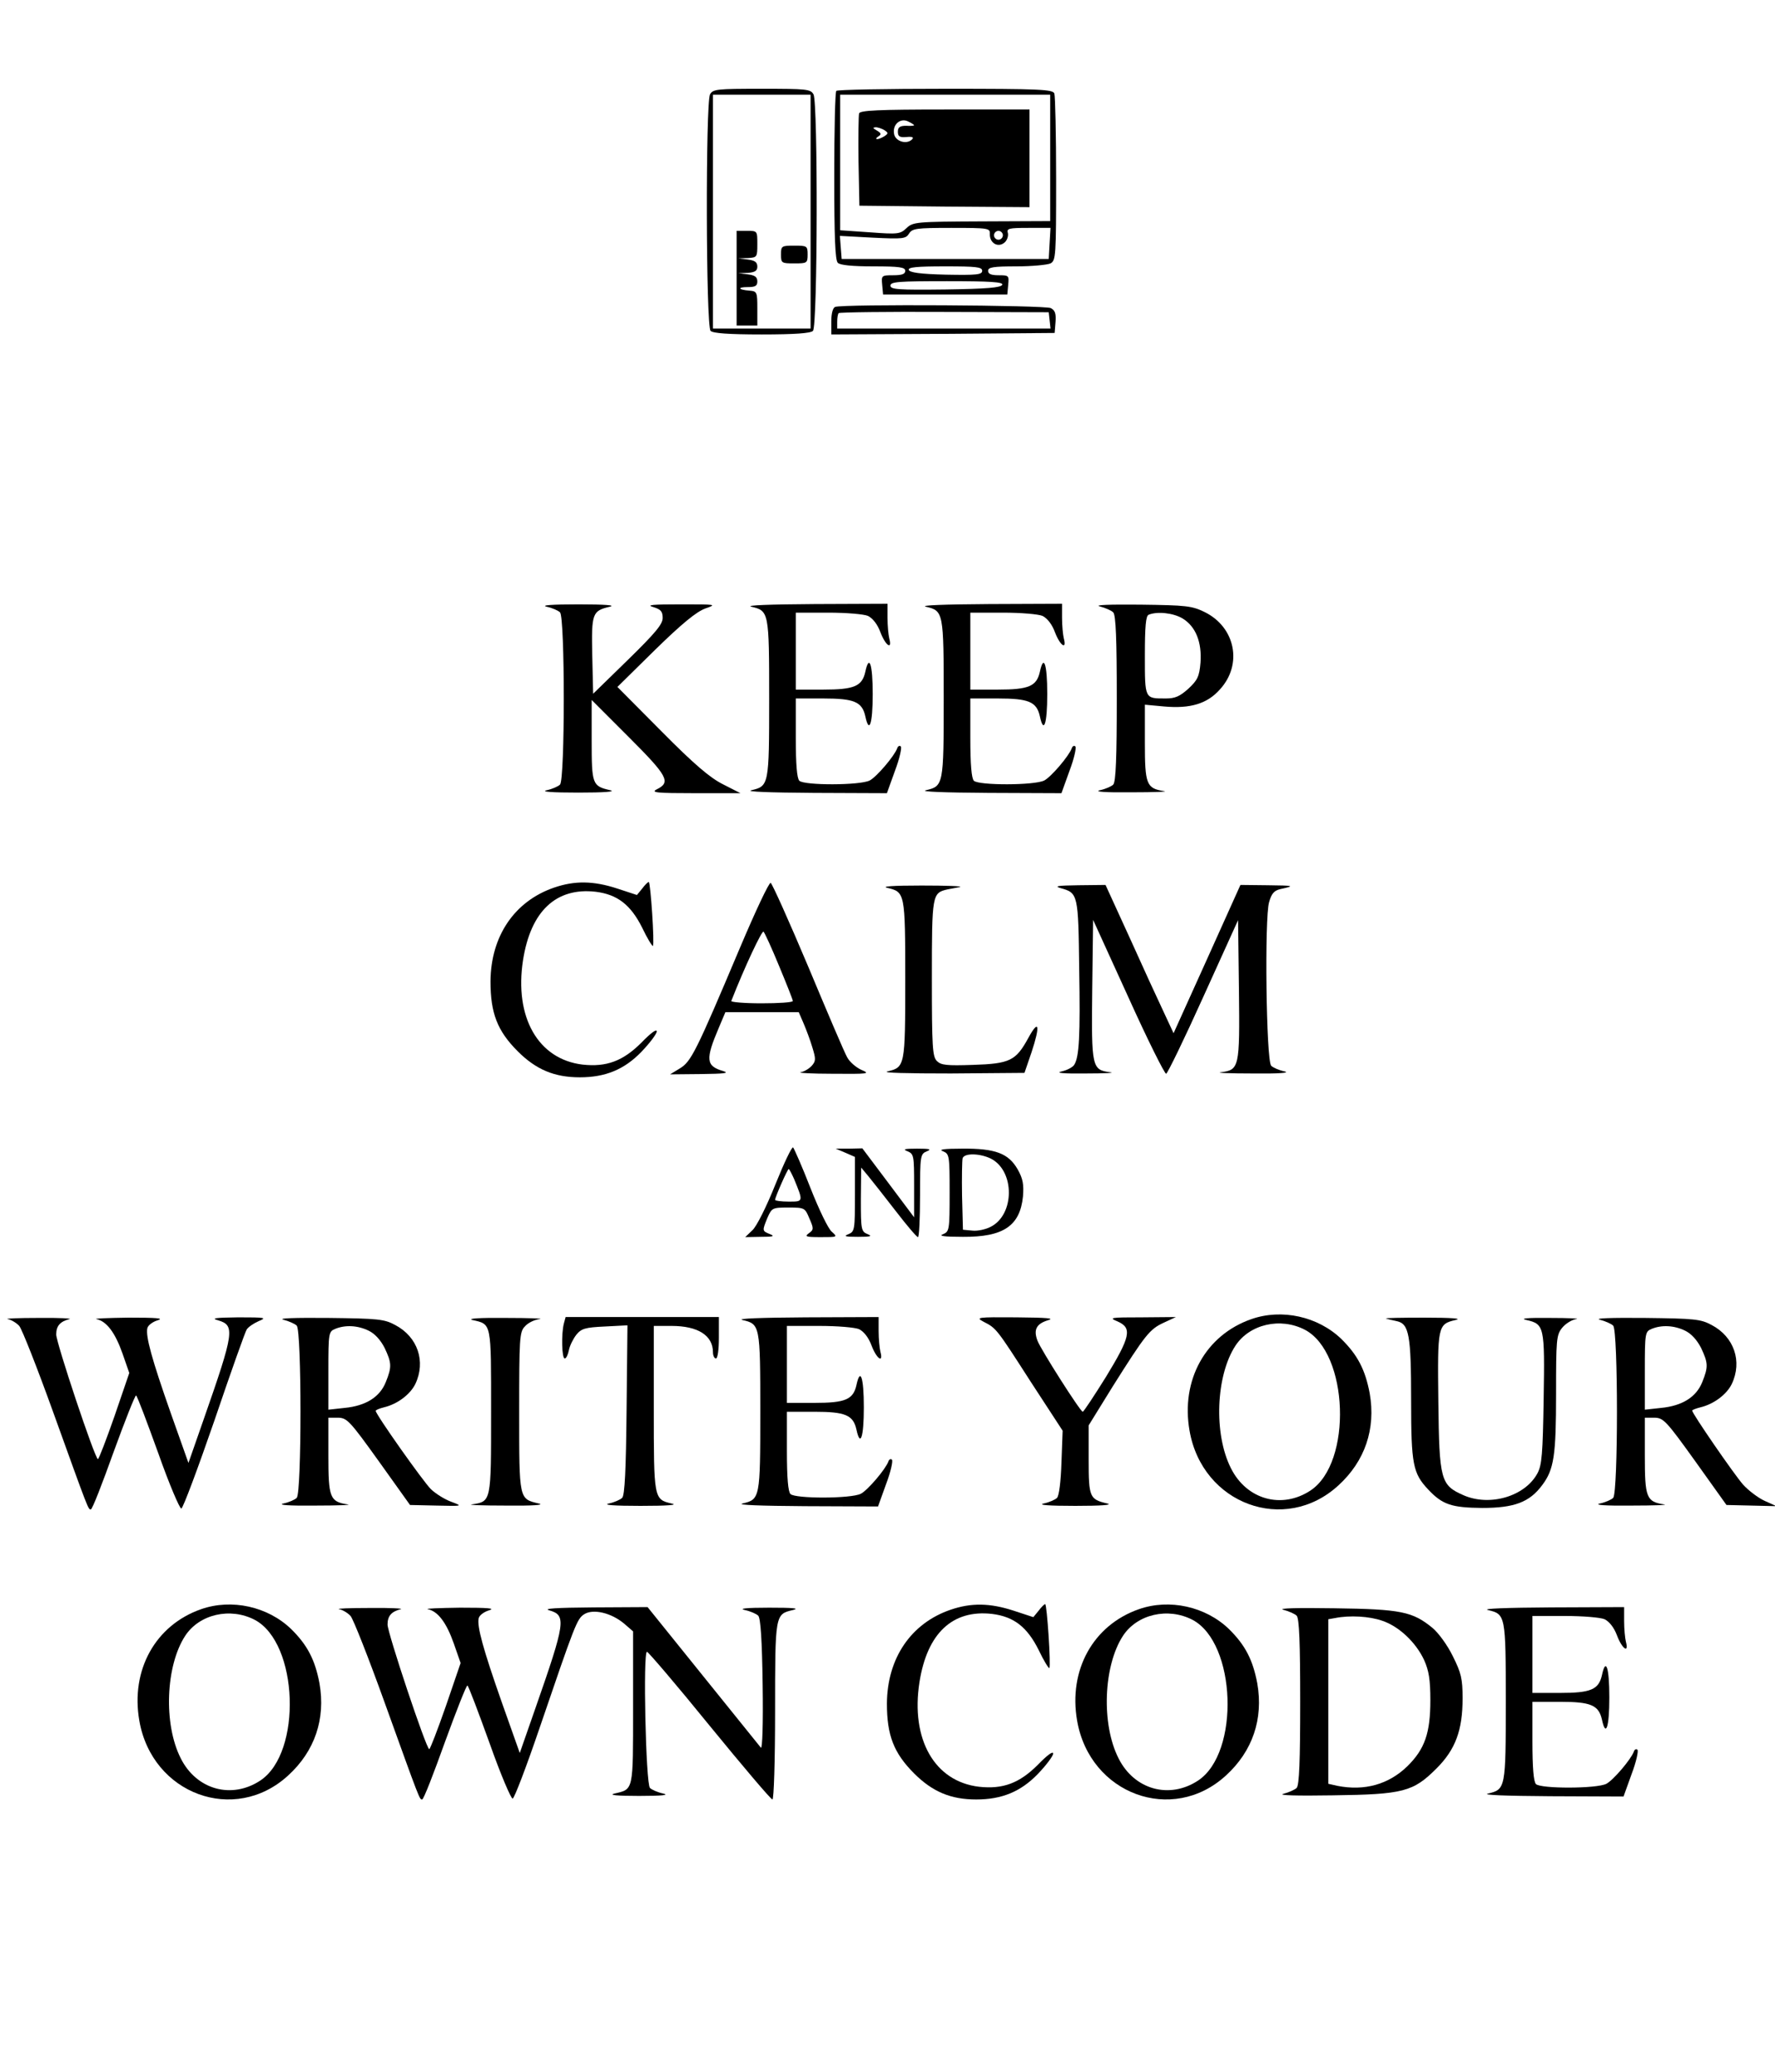 <?xml version="1.0" standalone="no"?>
<!DOCTYPE svg PUBLIC "-//W3C//DTD SVG 20010904//EN"
 "http://www.w3.org/TR/2001/REC-SVG-20010904/DTD/svg10.dtd">
<svg version="1.0" xmlns="http://www.w3.org/2000/svg"
 width="600pt" height="700pt" viewBox="0 0 600 700"
 preserveAspectRatio="xMidYMid meet">

<g transform="translate(0,700) scale(0.1,-0.1)"
fill="#000000" stroke="none">
<path d="M2400 6681 c-15 -30 -14 -783 2 -799 8 -8 61 -12 173 -12 112 0 165
4 173 12 16 16 17 769 2 799 -10 18 -23 19 -175 19 -152 0 -165 -1 -175 -19z
m340 -396 l0 -395 -165 0 -165 0 0 395 0 395 165 0 165 0 0 -395z"/>
<path d="M2490 6060 l0 -160 35 0 35 0 0 58 c0 55 -1 58 -27 60 -38 3 -42 12
-5 12 25 0 32 4 32 19 0 15 -8 21 -32 24 l-33 4 33 1 c24 2 32 7 32 21 0 15
-8 21 -32 24 l-33 4 33 1 c31 2 32 3 32 47 0 45 0 45 -35 45 l-35 0 0 -160z"/>
<path d="M2640 6140 c0 -29 2 -30 45 -30 43 0 45 1 45 30 0 29 -2 30 -45 30
-43 0 -45 -1 -45 -30z"/>
<path d="M2827 6693 c-4 -3 -7 -133 -7 -288 0 -205 3 -284 12 -293 8 -8 49
-12 120 -12 89 0 108 -3 108 -15 0 -11 -11 -15 -41 -15 -39 0 -40 -1 -37 -32
l3 -33 210 0 210 0 3 33 c3 31 2 32 -32 32 -25 0 -36 4 -36 15 0 12 17 15 96
15 52 0 104 5 115 10 18 10 19 24 19 285 0 150 -3 280 -6 289 -5 14 -47 16
-368 16 -200 0 -366 -3 -369 -7z m723 -227 l0 -213 -232 -1 c-222 -1 -232 -2
-254 -23 -21 -20 -29 -21 -123 -14 l-101 7 0 229 0 229 355 0 355 0 0 -214z
m-204 -257 c-1 -30 27 -47 49 -29 9 7 14 22 12 32 -5 16 2 18 69 18 l75 0 -3
-52 -3 -53 -350 0 -350 0 -3 39 -3 39 111 -6 c102 -5 112 -4 123 14 11 17 24
19 143 19 127 0 131 -1 130 -21z m44 -4 c0 -8 -7 -15 -15 -15 -8 0 -15 7 -15
15 0 8 7 15 15 15 8 0 15 -7 15 -15z m-70 -120 c0 -13 -18 -15 -122 -13 -86 2
-123 7 -126 16 -3 9 26 12 122 12 106 0 126 -2 126 -15z m68 -47 c-4 -10 -53
-14 -191 -16 -162 -2 -187 0 -187 13 0 13 27 15 191 15 148 0 190 -3 187 -12z"/>
<path d="M2904 6617 c-2 -7 -3 -80 -2 -162 l3 -150 288 -3 287 -2 0 165 0 165
-285 0 c-225 0 -287 -3 -291 -13z m186 -40 c0 -2 -12 -3 -27 -2 -21 0 -28 -5
-28 -20 0 -16 6 -20 29 -18 20 2 26 -1 19 -8 -19 -19 -58 -6 -61 20 -5 32 23
54 49 40 11 -5 19 -11 19 -12z m-100 -17 c13 -9 13 -11 0 -20 -8 -5 -19 -10
-25 -10 -5 0 -4 4 4 9 11 7 10 11 -5 20 -14 8 -15 10 -4 11 8 0 22 -5 30 -10z"/>
<path d="M2823 5963 c-8 -3 -13 -23 -13 -49 l0 -44 378 2 377 3 3 37 c2 28 -1
39 -16 47 -19 10 -703 14 -729 4z m725 -45 l3 -28 -360 0 -361 0 0 23 c0 13 2
26 5 29 3 3 164 5 358 4 l352 -1 3 -27z"/>
<path d="M1848 4950 c19 -4 39 -13 45 -19 17 -17 17 -565 0 -582 -6 -6 -26
-15 -45 -19 -21 -5 17 -8 107 -8 87 0 128 3 108 8 -61 14 -63 19 -63 169 l0
136 125 -125 c132 -132 144 -153 95 -177 -21 -11 -1 -13 129 -13 l154 0 -59
30 c-44 22 -97 67 -208 179 l-149 150 127 125 c91 89 140 129 170 140 40 14
38 14 -84 14 -94 0 -117 -2 -92 -9 26 -8 32 -15 32 -37 0 -21 -24 -50 -117
-141 l-118 -115 -3 129 c-3 143 0 151 59 165 22 5 -15 8 -106 8 -90 0 -128 -3
-107 -8z"/>
<path d="M2540 4950 c59 -14 60 -17 60 -310 0 -293 -1 -296 -60 -310 -22 -5
61 -8 211 -9 l247 -1 27 75 c16 42 24 79 20 83 -4 4 -10 1 -12 -6 -10 -27 -70
-97 -93 -109 -33 -17 -222 -17 -238 -1 -8 8 -12 55 -12 145 l0 133 93 0 c104
0 131 -11 142 -60 13 -61 25 -27 25 75 0 102 -12 136 -25 75 -11 -49 -38 -60
-142 -60 l-93 0 0 130 0 130 110 0 c61 0 120 -5 134 -11 16 -8 32 -28 42 -55
17 -45 41 -62 30 -21 -3 12 -6 43 -6 70 l0 47 -247 -1 c-151 -1 -235 -4 -213
-9z"/>
<path d="M3130 4950 c59 -14 60 -17 60 -310 0 -293 -1 -296 -60 -310 -22 -5
61 -8 211 -9 l247 -1 27 75 c16 42 24 79 20 83 -4 4 -10 1 -12 -6 -10 -27 -70
-97 -93 -109 -33 -17 -222 -17 -238 -1 -8 8 -12 55 -12 145 l0 133 93 0 c104
0 131 -11 142 -60 13 -61 25 -27 25 75 0 102 -12 136 -25 75 -11 -49 -38 -60
-142 -60 l-93 0 0 130 0 130 110 0 c61 0 120 -5 134 -11 16 -8 32 -28 42 -55
17 -45 41 -62 30 -21 -3 12 -6 43 -6 70 l0 47 -247 -1 c-151 -1 -235 -4 -213
-9z"/>
<path d="M3718 4951 c19 -5 39 -14 45 -20 9 -9 12 -93 12 -291 0 -198 -3 -282
-12 -291 -6 -6 -26 -15 -45 -19 -21 -5 18 -8 107 -7 77 0 127 2 110 4 -60 9
-65 23 -65 164 l0 128 65 -6 c88 -8 146 9 189 58 77 84 52 210 -52 261 -43 21
-62 23 -217 25 -107 1 -158 -1 -137 -6z m280 -41 c44 -27 65 -80 60 -149 -4
-47 -10 -59 -41 -88 -29 -26 -45 -33 -76 -33 -72 0 -71 -3 -71 145 0 97 3 135
13 138 29 12 84 6 115 -13z"/>
<path d="M1873 4001 c-134 -46 -214 -164 -215 -317 0 -107 23 -167 92 -236 62
-62 124 -88 210 -88 86 0 150 26 208 86 28 29 52 61 52 69 0 10 -21 -6 -52
-38 -62 -62 -118 -83 -199 -74 -150 18 -231 160 -201 353 26 166 112 246 245
231 74 -9 119 -44 158 -122 17 -36 34 -63 36 -61 6 6 -8 216 -14 216 -3 0 -13
-10 -22 -22 l-18 -22 -67 22 c-80 26 -143 27 -213 3z"/>
<path d="M2501 3797 c-149 -353 -165 -384 -203 -407 l-33 -20 105 1 c78 1 97
3 75 10 -59 17 -61 39 -15 147 l22 52 124 0 124 0 16 -37 c9 -21 23 -58 30
-82 12 -39 12 -46 -2 -62 -9 -10 -26 -20 -38 -22 -11 -2 38 -5 109 -5 121 -1
128 0 97 13 -18 8 -40 27 -48 42 -9 15 -68 154 -132 307 -65 154 -122 281
-127 283 -6 1 -52 -97 -104 -220z m133 -62 c25 -60 46 -113 46 -117 0 -5 -48
-8 -106 -8 -58 0 -104 4 -102 8 45 115 104 240 109 234 4 -4 28 -56 53 -117z"/>
<path d="M3000 4000 c59 -14 60 -17 60 -310 0 -293 -1 -296 -60 -310 -21 -5
66 -7 214 -7 l249 2 24 70 c30 91 25 114 -11 48 -42 -77 -62 -87 -187 -91 -89
-3 -108 -1 -122 13 -15 15 -17 47 -17 280 0 284 1 288 53 300 12 2 31 6 42 8
11 3 -47 5 -130 5 -98 0 -138 -3 -115 -8z"/>
<path d="M3586 3999 c58 -16 59 -21 62 -272 4 -227 0 -299 -17 -325 -5 -8 -24
-18 -42 -22 -23 -5 3 -8 81 -7 63 0 101 2 84 4 -63 8 -65 14 -62 278 l3 237
119 -261 c65 -144 123 -260 128 -259 5 2 62 119 126 261 l117 258 3 -237 c3
-263 1 -269 -62 -277 -17 -2 32 -4 109 -4 89 -1 128 2 107 7 -19 4 -39 13 -45
19 -17 17 -23 502 -7 553 8 29 17 39 38 44 51 11 47 12 -44 13 l-91 1 -113
-251 -113 -250 -34 73 c-19 40 -71 153 -115 251 l-81 177 -91 -1 c-72 -1 -84
-3 -60 -10z"/>
<path d="M2621 2998 c-30 -75 -64 -143 -78 -155 l-24 -23 53 1 c42 0 48 2 31
9 -27 11 -27 11 -9 55 15 34 17 35 71 35 55 0 56 -1 71 -37 15 -34 15 -38 -2
-50 -15 -11 -10 -13 40 -13 57 0 58 0 38 18 -12 9 -44 76 -72 147 -28 72 -55
133 -59 138 -4 4 -31 -53 -60 -125z m63 19 c32 -78 32 -77 -18 -77 -25 0 -46
3 -46 6 0 9 42 104 46 104 2 0 10 -15 18 -33z"/>
<path d="M2858 3105 l32 -14 0 -126 c0 -121 -1 -126 -22 -135 -18 -7 -11 -9
32 -9 43 0 50 2 33 9 -22 9 -23 15 -23 117 l1 108 25 -30 c13 -16 55 -69 92
-117 37 -48 70 -87 75 -88 4 0 7 63 7 140 0 136 1 141 23 150 17 7 10 9 -33 9
-43 0 -50 -2 -32 -9 21 -9 22 -15 22 -116 l0 -107 -87 116 -88 117 -45 -1 -45
0 33 -14z"/>
<path d="M3188 3110 c21 -9 22 -14 22 -140 0 -126 -1 -131 -22 -140 -17 -6 3
-9 67 -9 137 -1 193 37 203 137 3 40 0 59 -18 91 -31 54 -75 71 -188 70 -62 0
-81 -3 -64 -9z m162 -25 c81 -42 80 -189 -1 -230 -17 -9 -45 -15 -62 -13 l-32
3 -3 114 c-1 63 0 121 2 128 7 18 60 16 96 -2z"/>
<path d="M4230 2543 c-155 -54 -239 -206 -209 -377 43 -248 322 -351 503 -185
90 82 127 191 106 311 -15 80 -41 130 -96 184 -79 76 -201 103 -304 67z m181
-36 c148 -78 161 -449 19 -543 -97 -64 -216 -31 -269 75 -59 116 -51 313 15
414 48 73 152 97 235 54z"/>
<path d="M26 2543 c12 -2 30 -13 39 -23 9 -10 61 -142 115 -292 120 -333 118
-328 127 -328 5 0 39 88 77 194 39 107 73 193 76 191 4 -2 37 -90 75 -195 37
-105 73 -189 78 -187 6 2 56 136 112 298 55 162 104 300 109 307 5 8 22 20 40
28 29 12 24 13 -69 13 -78 -1 -93 -3 -68 -10 58 -17 55 -39 -49 -336 l-51
-146 -60 169 c-64 182 -85 259 -79 286 2 10 18 22 35 27 23 7 -3 9 -98 9 -72
-1 -120 -3 -109 -5 34 -7 63 -45 88 -116 l23 -66 -50 -146 c-28 -80 -53 -145
-56 -145 -10 0 -141 393 -141 421 0 29 13 44 45 52 11 2 -36 5 -105 4 -69 0
-115 -2 -104 -4z"/>
<path d="M958 2541 c19 -5 39 -14 45 -20 17 -17 17 -565 0 -582 -6 -6 -26 -15
-45 -19 -21 -5 18 -8 107 -7 77 0 127 2 110 4 -60 9 -65 23 -65 165 l0 128 33
0 c30 -1 39 -10 138 -148 l105 -147 90 -2 c89 -2 89 -2 49 13 -22 8 -52 27
-68 42 -25 24 -187 253 -187 265 0 3 12 8 28 12 46 11 89 44 106 79 36 76 8
159 -68 199 -37 20 -57 22 -226 24 -115 1 -172 -1 -152 -6z m288 -37 c21 -10
40 -31 54 -58 24 -51 25 -64 4 -116 -20 -50 -67 -80 -139 -87 l-55 -6 0 132
c0 127 1 132 23 141 34 14 76 12 113 -6z"/>
<path d="M1597 2540 c65 -15 63 -5 63 -310 0 -306 1 -303 -65 -313 -16 -2 35
-4 115 -4 92 -1 133 2 111 7 -67 16 -66 12 -66 309 0 248 1 271 19 289 10 12
32 23 50 25 17 2 -34 4 -114 4 -88 1 -132 -2 -113 -7z"/>
<path d="M1906 2528 c-9 -35 -7 -118 3 -118 5 0 11 13 14 28 3 16 15 39 25 52
17 21 30 25 96 28 l77 4 -3 -285 c-2 -200 -6 -290 -15 -298 -6 -6 -26 -15 -45
-19 -21 -5 17 -8 107 -8 93 0 129 3 105 8 -60 14 -60 16 -60 322 l0 278 60 0
c89 0 140 -32 140 -89 0 -12 5 -21 10 -21 6 0 10 30 10 70 l0 70 -259 0 -259
0 -6 -22z"/>
<path d="M2510 2540 c59 -14 60 -17 60 -310 0 -293 -1 -296 -60 -310 -22 -5
61 -8 211 -9 l247 -1 27 75 c16 42 24 79 20 83 -4 4 -10 1 -12 -6 -10 -27 -70
-97 -93 -109 -33 -17 -222 -17 -238 -1 -8 8 -12 55 -12 145 l0 133 93 0 c104
0 131 -11 142 -60 13 -61 25 -27 25 75 0 102 -12 136 -25 75 -11 -49 -38 -60
-142 -60 l-93 0 0 130 0 130 110 0 c61 0 120 -5 134 -11 16 -8 32 -28 42 -55
17 -45 41 -62 30 -21 -3 12 -6 43 -6 70 l0 47 -247 -1 c-151 -1 -235 -4 -213
-9z"/>
<path d="M3325 2534 c43 -22 43 -22 160 -204 l107 -164 -4 -108 c-2 -63 -8
-112 -15 -119 -6 -6 -26 -15 -45 -19 -21 -5 17 -8 107 -8 87 0 128 3 108 8
-60 14 -63 21 -63 148 l0 116 81 131 c111 176 125 194 173 216 l41 19 -115 -1
c-108 0 -113 -1 -82 -14 50 -22 43 -52 -40 -188 -40 -64 -75 -117 -78 -117 -8
0 -141 209 -153 240 -14 37 -4 57 35 69 25 7 -1 9 -107 10 -132 1 -138 0 -110
-15z"/>
<path d="M4685 2545 c6 -2 22 -6 37 -9 41 -9 48 -47 48 -268 0 -216 6 -246 58
-301 48 -51 79 -61 182 -62 108 0 160 19 203 77 40 53 47 100 47 309 0 182 1
198 20 222 11 14 33 28 48 30 15 2 -25 4 -88 4 -80 1 -104 -2 -80 -7 60 -14
62 -21 58 -265 -3 -188 -6 -225 -21 -253 -42 -78 -161 -113 -250 -74 -77 34
-82 50 -85 317 -3 255 -2 261 58 275 24 5 -11 8 -105 8 -77 0 -135 -1 -130 -3z"/>
<path d="M5408 2541 c19 -5 39 -14 45 -20 17 -17 17 -565 0 -582 -6 -6 -26
-15 -45 -19 -21 -5 18 -8 107 -7 77 0 127 2 110 4 -60 9 -65 23 -65 165 l0
128 33 0 c30 -1 39 -10 138 -148 l105 -147 85 -2 84 -2 -40 18 c-22 10 -55 35
-73 55 -30 34 -172 240 -172 250 0 2 12 7 28 11 46 11 89 44 106 79 36 76 8
159 -68 199 -37 20 -57 22 -226 24 -115 1 -172 -1 -152 -6z m288 -37 c21 -10
40 -31 54 -58 24 -51 25 -64 4 -116 -20 -50 -67 -80 -139 -87 l-55 -6 0 132
c0 127 1 132 23 141 34 14 76 12 113 -6z"/>
<path d="M680 1563 c-155 -54 -239 -206 -209 -377 43 -248 322 -351 503 -185
90 82 127 191 106 311 -15 80 -41 130 -96 184 -79 76 -201 103 -304 67z m181
-36 c148 -78 161 -449 19 -543 -97 -64 -216 -31 -269 75 -59 116 -51 313 15
414 48 73 152 97 235 54z"/>
<path d="M3213 1561 c-134 -46 -214 -164 -215 -317 0 -107 23 -167 92 -236 62
-62 124 -88 210 -88 86 0 150 26 208 86 28 29 52 61 52 69 0 10 -21 -6 -52
-38 -62 -62 -118 -83 -199 -74 -150 18 -231 160 -201 353 26 166 112 246 245
231 74 -9 119 -44 158 -122 17 -36 34 -63 36 -61 6 6 -8 216 -14 216 -3 0 -13
-10 -22 -22 l-18 -22 -67 22 c-80 26 -143 27 -213 3z"/>
<path d="M3850 1563 c-155 -54 -239 -206 -209 -377 43 -248 322 -351 503 -185
90 82 127 191 106 311 -15 80 -41 130 -96 184 -79 76 -201 103 -304 67z m181
-36 c148 -78 161 -449 19 -543 -97 -64 -216 -31 -269 75 -59 116 -51 313 15
414 48 73 152 97 235 54z"/>
<path d="M1146 1563 c12 -2 30 -13 39 -23 9 -10 61 -142 115 -292 120 -333
118 -328 127 -328 5 0 39 88 77 194 39 107 73 193 76 191 4 -2 37 -90 75 -195
37 -105 73 -189 78 -187 6 2 46 107 89 233 122 357 128 374 153 390 30 19 91
5 135 -32 l30 -26 0 -258 c0 -283 2 -275 -63 -290 -21 -5 8 -8 83 -8 78 0 104
3 82 8 -19 4 -39 13 -45 19 -14 14 -24 461 -10 460 4 0 100 -112 212 -250 112
-137 207 -249 212 -249 5 0 9 133 9 298 0 328 0 328 60 342 25 6 1 8 -80 8
-78 0 -104 -3 -82 -8 19 -4 39 -13 45 -19 8 -8 13 -83 15 -234 2 -131 -1 -218
-6 -212 -5 6 -93 115 -196 243 l-187 232 -182 -1 c-129 -1 -173 -4 -150 -10
58 -17 55 -39 -49 -336 l-51 -146 -60 169 c-64 182 -85 259 -79 286 2 10 18
22 35 27 23 7 -3 9 -98 9 -71 -1 -120 -3 -109 -5 34 -7 63 -45 88 -116 l23
-66 -50 -146 c-28 -80 -53 -145 -56 -145 -10 0 -141 393 -141 421 0 29 13 44
45 52 11 2 -36 5 -105 4 -69 0 -115 -2 -104 -4z"/>
<path d="M4338 1561 c19 -5 39 -14 45 -20 9 -9 12 -93 12 -291 0 -198 -3 -282
-12 -291 -6 -6 -26 -15 -45 -20 -20 -5 45 -7 167 -5 239 3 272 12 351 91 64
64 88 129 88 237 0 66 -5 86 -33 142 -18 37 -48 78 -68 95 -68 56 -107 64
-333 67 -125 2 -192 0 -172 -5z m334 -37 c57 -19 114 -73 142 -133 16 -36 21
-66 21 -136 0 -111 -19 -165 -78 -223 -63 -61 -144 -84 -236 -66 l-31 7 0 278
0 278 23 4 c50 10 116 6 159 -9z"/>
<path d="M5030 1560 c59 -14 60 -17 60 -310 0 -293 -1 -296 -60 -310 -22 -5
61 -8 211 -9 l247 -1 27 75 c16 42 24 79 20 83 -4 4 -10 1 -12 -6 -10 -27 -70
-97 -93 -109 -33 -17 -222 -17 -238 -1 -8 8 -12 55 -12 145 l0 133 93 0 c104
0 131 -11 142 -60 13 -61 25 -27 25 75 0 102 -12 136 -25 75 -11 -49 -38 -60
-142 -60 l-93 0 0 130 0 130 110 0 c61 0 120 -5 134 -11 16 -8 32 -28 42 -55
17 -45 41 -62 30 -21 -3 12 -6 43 -6 70 l0 47 -247 -1 c-151 -1 -235 -4 -213
-9z"/>
</g>
</svg>

